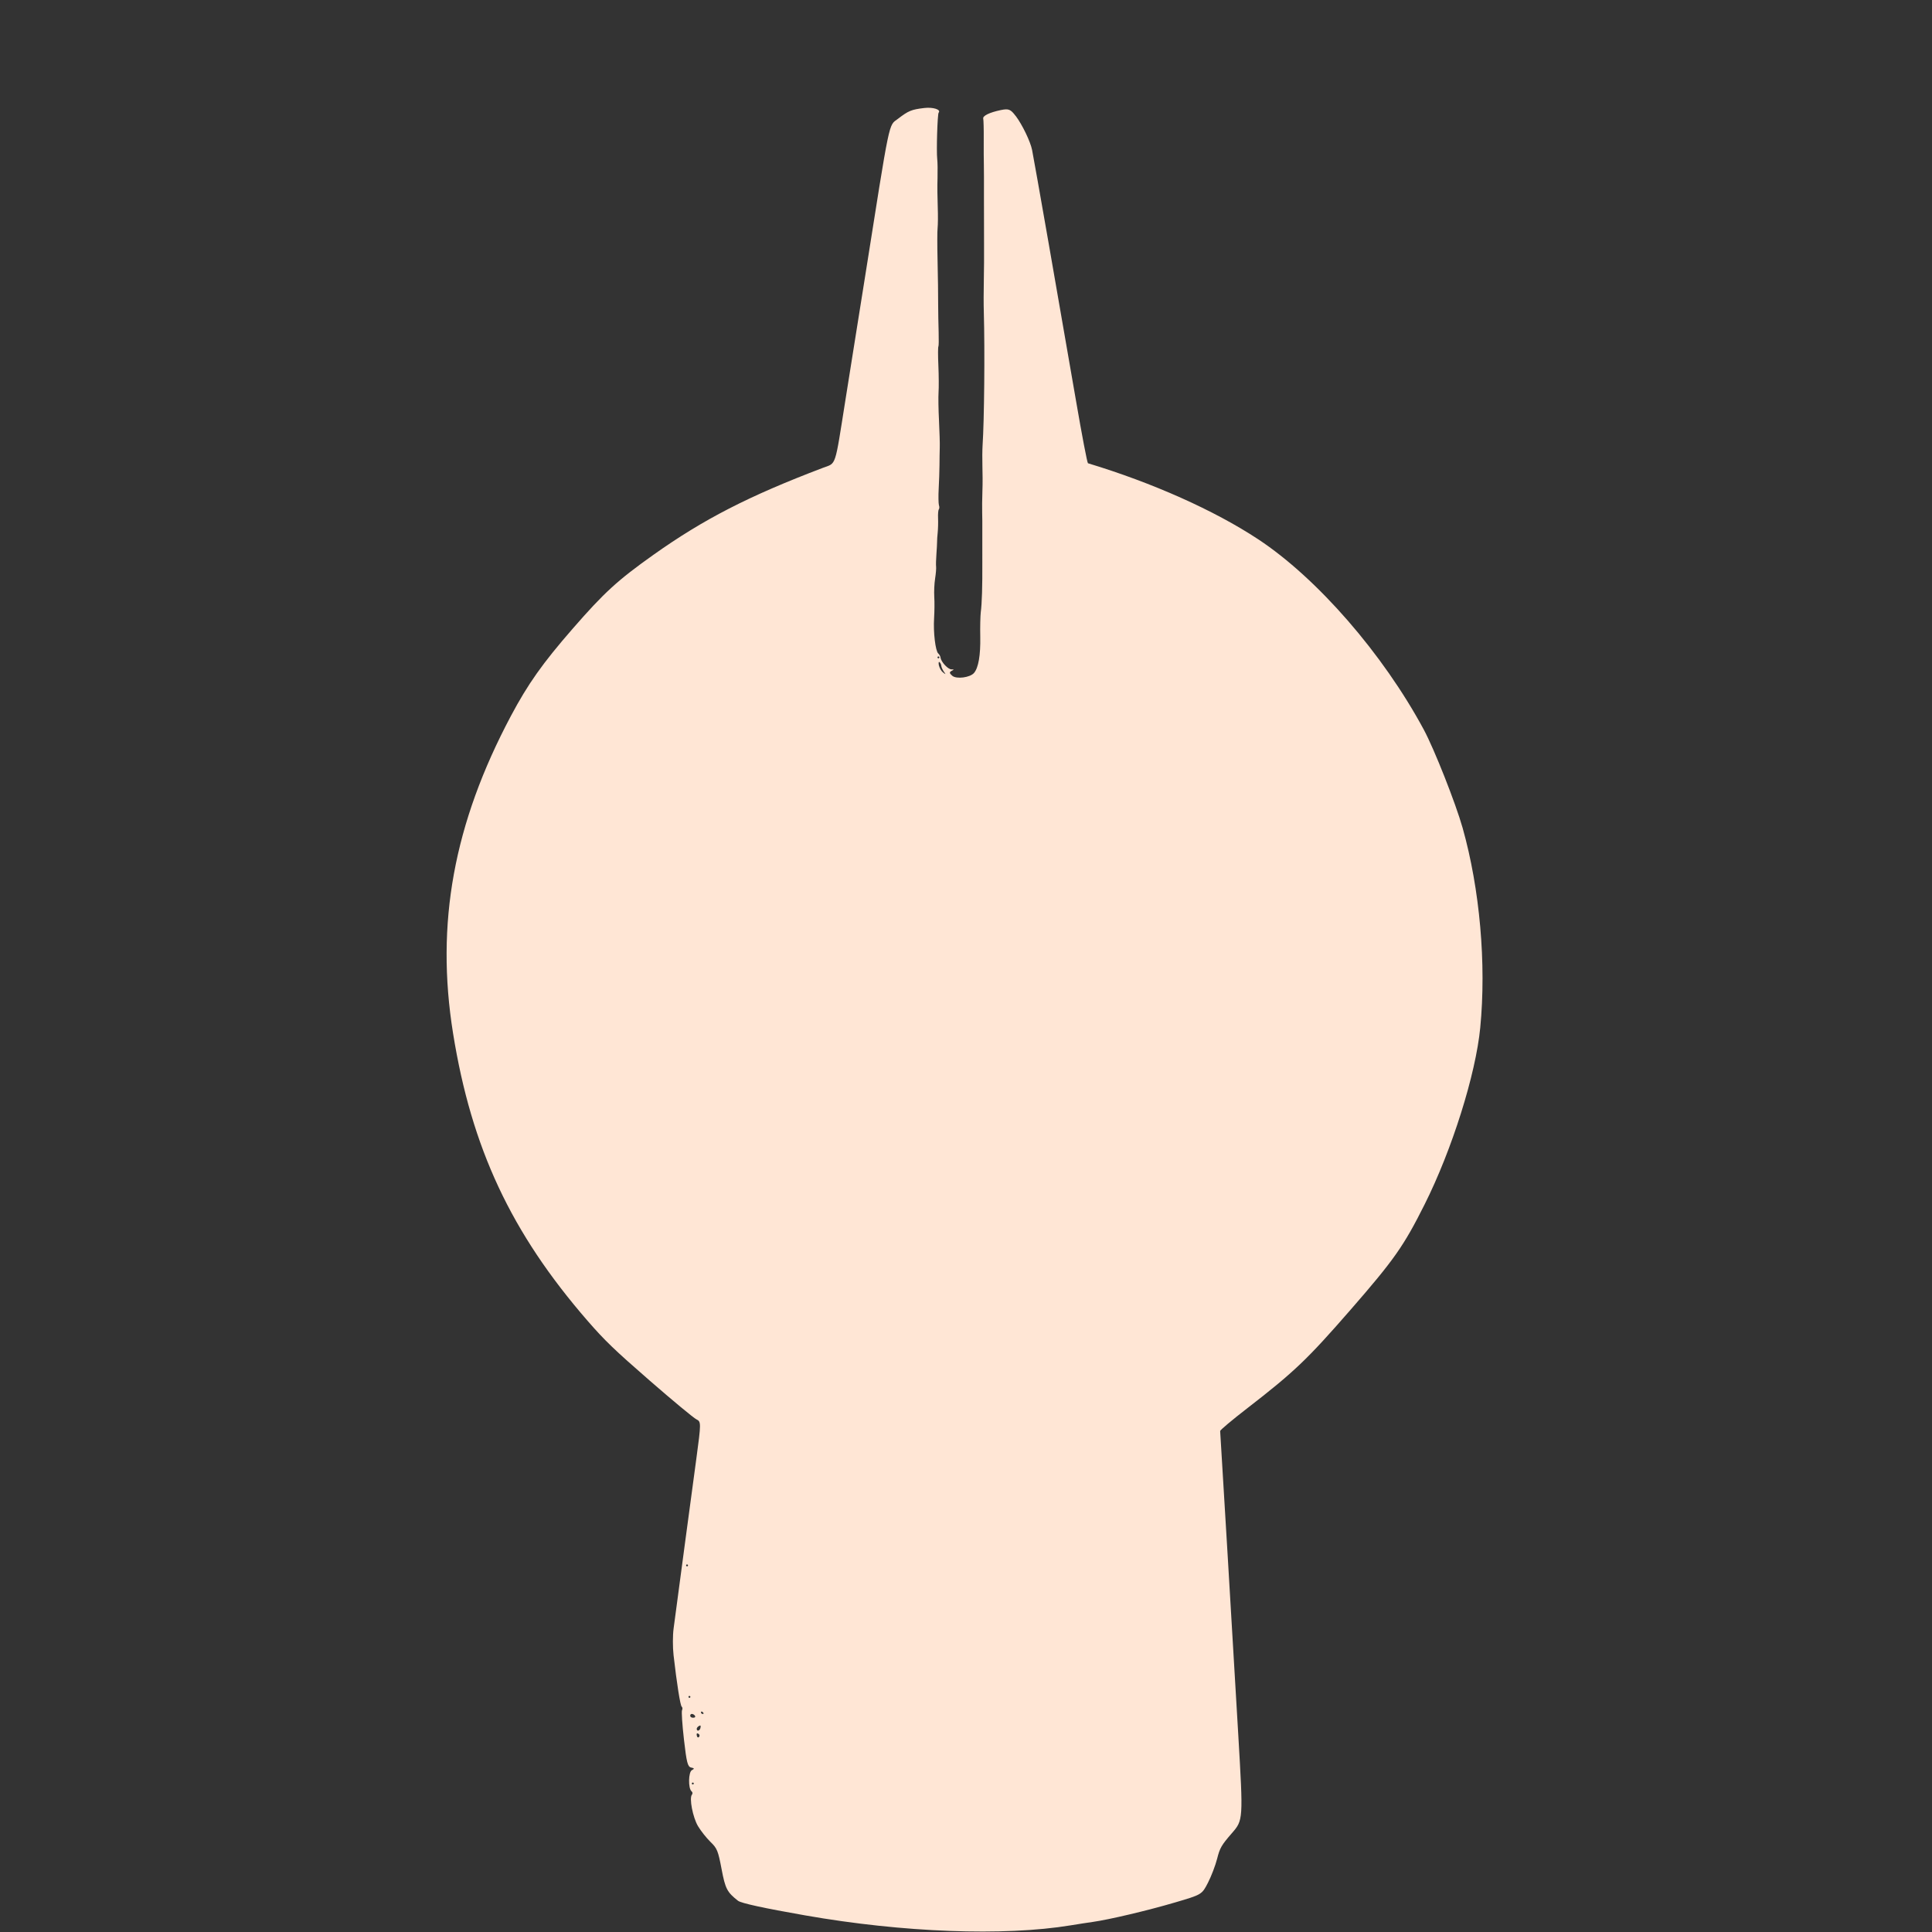 <?xml version="1.0" encoding="UTF-8" standalone="no"?>
<!-- Created with Inkscape (http://www.inkscape.org/) -->

<svg
   version="1.1"
   id="svg2541"
   width="11.458mm"
   height="11.458mm"
   viewBox="0 0 43.306 43.306"
   sodipodi:docname="chickenhead_ivory.svg"
   inkscape:version="1.2.2 (b0a8486541, 2022-12-01)"
   xmlns:inkscape="http://www.inkscape.org/namespaces/inkscape"
   xmlns:sodipodi="http://sodipodi.sourceforge.net/DTD/sodipodi-0.dtd"
   xmlns="http://www.w3.org/2000/svg"
   xmlns:svg="http://www.w3.org/2000/svg">
  <rect x="0" y="0" width="43.306" height="43.306" fill="#333333" stroke="none"/>
  <defs
     id="defs2545" />
  <sodipodi:namedview
     id="namedview2543"
     pagecolor="#ffffff"
     bordercolor="#000000"
     borderopacity="0.25"
     inkscape:showpageshadow="2"
     inkscape:pageopacity="0.0"
     inkscape:pagecheckerboard="0"
     inkscape:deskcolor="#d1d1d1"
     showgrid="true"
     inkscape:zoom="13.323859"
     inkscape:cx="7.4302798"
     inkscape:cy="26.306193"
     inkscape:window-width="1920"
     inkscape:window-height="1018"
     inkscape:window-x="0"
     inkscape:window-y="0"
     inkscape:window-maximized="1"
     inkscape:current-layer="g2547"
     inkscape:document-units="mm">
    <inkscape:grid
       type="xygrid"
       id="grid304"
       originx="0"
       originy="0" />
  </sodipodi:namedview>
  <g
     inkscape:groupmode="layer"
     inkscape:label="Image"
     id="g2547"
     transform="translate(649.353,-359.829)">
    <path
       style="fill:#ffe6d5;stroke-width:0.043"
       d="m -626.584,362.43 c 0.147,0.197 0.327,0.57 0.365,0.758 0.049,0.24 0.626,3.539 0.986,5.63 0.131,0.763 0.251,1.391 0.267,1.395 1.446,0.437 2.833,1.056 3.814,1.703 1.324,0.873 2.799,2.569 3.713,4.267 0.235,0.436 0.716,1.654 0.871,2.204 0.386,1.37 0.534,3.046 0.395,4.477 -0.101,1.047 -0.633,2.737 -1.247,3.962 -0.467,0.933 -0.685,1.243 -1.662,2.364 -0.97,1.114 -1.261,1.391 -2.322,2.212 -0.331,0.256 -0.601,0.483 -0.599,0.503 0.008,0.082 0.301,5.016 0.406,6.809 0.112,1.913 0.112,1.913 -0.147,2.21 -0.23,0.265 -0.266,0.327 -0.327,0.569 -0.038,0.149 -0.13,0.391 -0.205,0.537 -0.137,0.266 -0.137,0.266 -0.739,0.443 -0.61,0.18 -1.478,0.385 -1.842,0.436 -0.11,0.015 -0.334,0.05 -0.498,0.077 -1.496,0.246 -3.76,0.161 -5.948,-0.223 -0.932,-0.163 -1.438,-0.274 -1.507,-0.328 -0.246,-0.193 -0.285,-0.268 -0.369,-0.712 -0.078,-0.41 -0.099,-0.463 -0.249,-0.608 -0.09,-0.087 -0.216,-0.247 -0.28,-0.354 -0.116,-0.197 -0.2,-0.63 -0.135,-0.705 0.019,-0.022 0.016,-0.056 -0.01,-0.076 -0.077,-0.067 -0.07,-0.431 0.009,-0.473 0.061,-0.032 0.058,-0.042 -0.018,-0.059 -0.077,-0.017 -0.101,-0.112 -0.16,-0.627 -0.038,-0.334 -0.058,-0.63 -0.043,-0.658 0.015,-0.028 0.011,-0.064 -0.008,-0.08 -0.032,-0.028 -0.11,-0.521 -0.182,-1.153 -0.02,-0.174 -0.02,-0.443 7.9e-4,-0.597 0.111,-0.837 0.412,-3.091 0.51,-3.809 0.108,-0.8 0.108,-0.829 0.002,-0.88 -0.061,-0.029 -0.532,-0.42 -1.049,-0.87 -0.797,-0.694 -1.007,-0.897 -1.393,-1.341 -1.712,-1.972 -2.6,-3.869 -3.013,-6.44 -0.396,-2.461 0.013,-4.702 1.298,-7.119 0.38,-0.714 0.707,-1.177 1.384,-1.954 0.707,-0.812 1.005,-1.084 1.812,-1.657 1.125,-0.798 2.134,-1.316 3.792,-1.946 0.31,-0.118 0.263,0.023 0.51,-1.531 0.062,-0.393 0.155,-0.972 0.205,-1.288 0.051,-0.316 0.149,-0.934 0.219,-1.374 0.587,-3.712 0.537,-3.467 0.752,-3.632 0.237,-0.181 0.299,-0.207 0.587,-0.242 0.199,-0.024 0.385,0.035 0.325,0.104 -0.027,0.031 -0.052,0.859 -0.032,1.038 0.009,0.07 0.011,0.264 0.007,0.431 -0.007,0.167 -0.002,0.459 0.005,0.649 0.007,0.19 0.004,0.398 -0.003,0.462 -0.009,0.064 -0.009,0.4 -0.001,0.746 0.008,0.346 0.014,0.78 0.013,0.964 6e-4,0.184 0.006,0.469 0.011,0.632 0.004,0.163 0.003,0.306 -0.005,0.318 -0.011,0.011 -0.011,0.205 -0.001,0.43 0.01,0.225 0.011,0.494 0.004,0.598 -0.007,0.104 -0.003,0.389 0.01,0.634 0.011,0.245 0.021,0.516 0.017,0.604 -0.002,0.087 -0.006,0.265 -0.006,0.393 -0.002,0.129 -0.008,0.368 -0.018,0.533 -0.009,0.164 -0.005,0.328 0.005,0.365 0.013,0.036 0.013,0.078 -0.002,0.094 -0.013,0.016 -0.021,0.105 -0.017,0.199 0.004,0.094 7e-5,0.238 -0.008,0.32 -0.009,0.082 -0.015,0.178 -0.014,0.212 0.001,0.035 -0.007,0.159 -0.015,0.276 -0.009,0.117 -0.012,0.242 -0.007,0.279 0.005,0.036 -0.005,0.155 -0.022,0.265 -0.018,0.11 -0.026,0.295 -0.019,0.412 0.008,0.117 0.005,0.332 -0.004,0.478 -0.02,0.314 0.03,0.736 0.094,0.791 0.025,0.022 0.048,0.064 0.051,0.094 0.013,0.098 0.171,0.267 0.248,0.262 0.057,-0.002 0.057,0.005 0.001,0.033 -0.056,0.03 -0.053,0.053 0.013,0.11 0.093,0.081 0.401,0.041 0.489,-0.064 0.098,-0.117 0.146,-0.394 0.139,-0.806 -0.005,-0.226 0.002,-0.474 0.011,-0.551 0.026,-0.197 0.038,-0.576 0.035,-1.131 7.2e-4,-0.261 -0.001,-0.577 -1.2e-4,-0.701 0.002,-0.124 -6.6e-4,-0.305 -0.003,-0.402 -0.003,-0.097 -7.3e-4,-0.313 0.005,-0.479 0.007,-0.167 0.005,-0.422 5e-5,-0.567 -0.004,-0.145 -0.003,-0.354 0.004,-0.464 0.037,-0.543 0.052,-2.122 0.028,-2.973 -0.006,-0.179 -0.005,-0.501 -2.4e-4,-0.715 0.005,-0.215 0.007,-0.597 0.005,-0.849 -0.001,-0.252 -0.002,-0.714 -0.002,-1.025 0.002,-0.312 -5.8e-4,-0.64 -0.002,-0.729 -0.003,-0.089 -0.004,-0.346 -0.003,-0.571 0.002,-0.225 -0.004,-0.432 -0.011,-0.46 -0.018,-0.063 0.14,-0.14 0.395,-0.193 0.174,-0.036 0.219,-0.018 0.332,0.133 z m -1.749,12.12 c -0.008,0.011 -0.008,0.023 0.001,0.03 0.01,0.008 0.023,0.008 0.03,-0.001 0.008,-0.011 0.008,-0.023 -0.001,-0.03 -0.011,-0.008 -0.023,-0.008 -0.03,0.001 z m 0.026,0.195 c 0.013,0.056 0.053,0.127 0.091,0.156 0.069,0.053 0.069,0.052 0.019,-0.018 -0.028,-0.04 -0.053,-0.097 -0.057,-0.128 -0.001,-0.031 -0.021,-0.069 -0.04,-0.085 -0.019,-0.015 -0.025,0.017 -0.014,0.074 z m -5.661,20.158 c -0.008,0.011 -0.008,0.023 0.001,0.03 0.011,0.008 0.023,0.008 0.03,-0.001 0.008,-0.011 0.008,-0.023 -0.001,-0.03 -0.011,-0.008 -0.023,-0.008 -0.03,0.001 z m 0.053,2.947 c -0.008,0.011 -0.008,0.023 0.001,0.03 0.011,0.008 0.023,0.008 0.03,-0.001 0.008,-0.011 0.008,-0.023 -0.001,-0.03 -0.011,-0.008 -0.023,-0.008 -0.03,0.001 z m 0.274,0.361 c 0.001,0.022 0.021,0.039 0.043,0.037 0.022,-0.001 0.021,-0.02 -0.001,-0.04 -0.024,-0.021 -0.042,-0.019 -0.04,0.001 z m -0.23,0.046 c -0.015,0.018 -0.014,0.044 0.003,0.059 0.017,0.015 0.052,0.02 0.079,0.012 0.027,-0.008 0.026,-0.035 -0.003,-0.059 -0.028,-0.024 -0.063,-0.029 -0.079,-0.012 z m 0.135,0.329 c 0.007,0.062 0.074,0.036 0.085,-0.032 0.01,-0.051 -5.6e-4,-0.057 -0.039,-0.034 -0.027,0.016 -0.048,0.045 -0.046,0.066 z m 0.004,0.101 c -0.008,0.008 -0.006,0.036 0.003,0.062 0.008,0.026 0.028,0.033 0.045,0.014 0.016,-0.019 0.015,-0.047 -0.003,-0.063 -0.018,-0.015 -0.038,-0.022 -0.045,-0.014 z m -0.107,1.105 c -0.008,0.011 -0.008,0.023 0.001,0.03 0.01,0.008 0.023,0.008 0.03,-0.001 0.008,-0.011 0.008,-0.023 -0.001,-0.03 -0.011,-0.008 -0.023,-0.008 -0.03,0.001 z"
       id="path275" />
  </g>
</svg>

